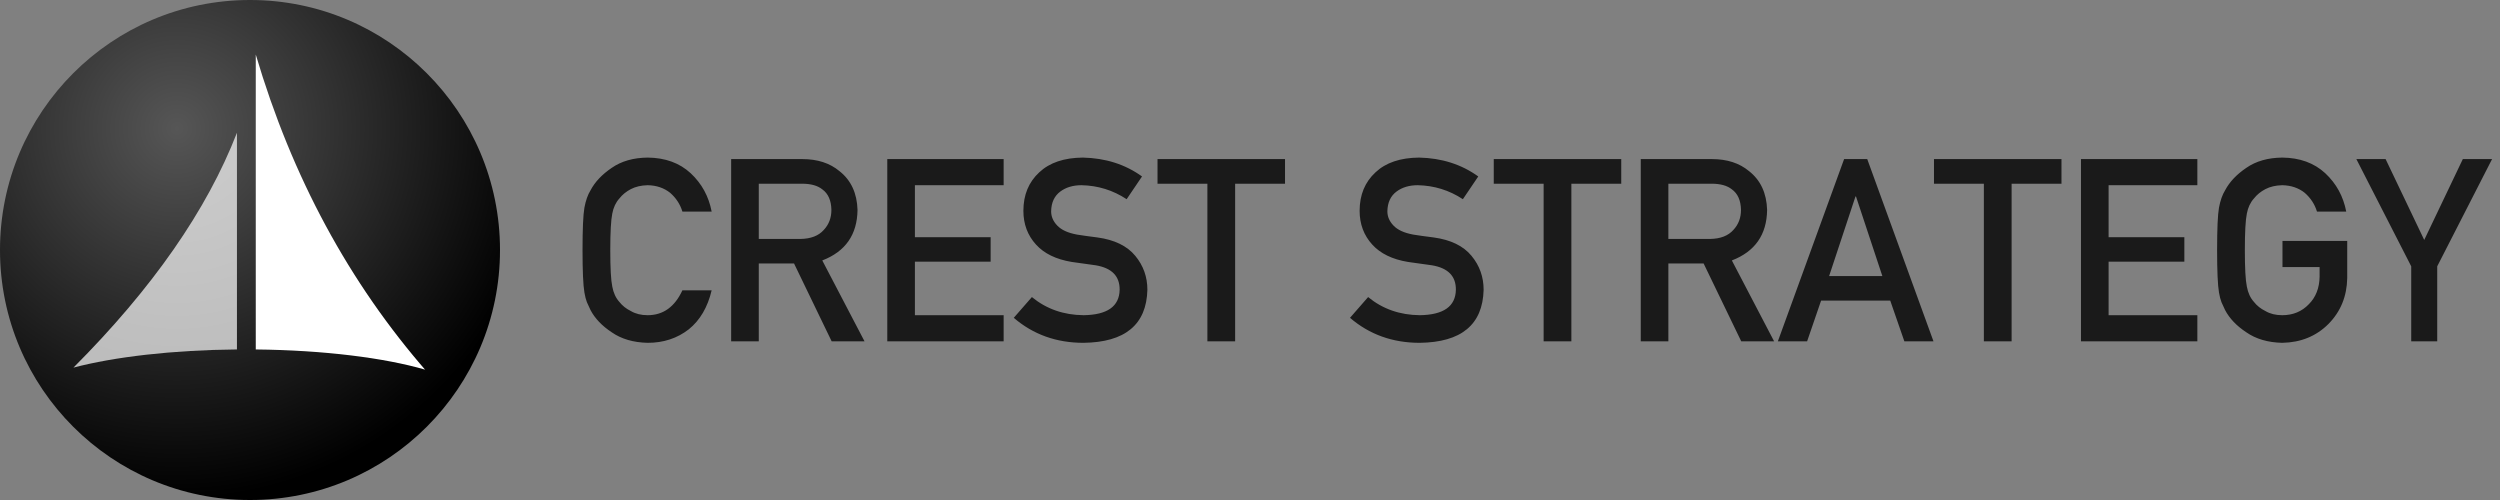 <?xml version="1.0" encoding="UTF-8"?>
<svg width="180px" height="36px" viewBox="0 0 180 36" version="1.1" xmlns="http://www.w3.org/2000/svg" xmlns:xlink="http://www.w3.org/1999/xlink">
    <rect x="0" y="0" width="180" height="36" fill="#808080" stroke="none"/>
    <!-- Generator: Sketch 63.1 (92452) - https://sketch.com -->
    <title>编组 3</title>
    <desc>Created with Sketch.</desc>
    <defs>
        <radialGradient cx="35.43%" cy="25.711%" fx="35.43%" fy="25.711%" r="74.064%" id="radialGradient-1">
            <stop stop-color="#565656" offset="0%"></stop>
            <stop stop-color="#000000" offset="100%"></stop>
        </radialGradient>
    </defs>
    <g id="页面-1" stroke="none" stroke-width="1" fill="none" fill-rule="evenodd">
        <g id="Strategy" transform="translate(-52, -14)">
            <g id="编组-3" transform="translate(52, 14)">
                <path d="M46.631,24.683 C47.771,24.683 48.758,24.359 49.592,23.711 C50.402,23.057 50.951,22.121 51.239,20.903 L51.239,20.903 L49.133,20.903 C48.581,22.097 47.747,22.694 46.631,22.694 C46.163,22.694 45.761,22.595 45.425,22.397 C45.083,22.229 44.807,22.01 44.597,21.74 C44.339,21.458 44.168,21.089 44.084,20.633 C43.988,20.177 43.94,19.304 43.94,18.014 C43.94,16.724 43.988,15.845 44.084,15.377 C44.168,14.933 44.339,14.57 44.597,14.288 C44.807,14.018 45.083,13.793 45.425,13.614 C45.761,13.44 46.163,13.347 46.631,13.335 C47.267,13.347 47.807,13.53 48.251,13.883 C48.677,14.255 48.971,14.705 49.133,15.233 L49.133,15.233 L51.239,15.233 C51.029,14.135 50.525,13.215 49.727,12.471 C48.929,11.733 47.897,11.358 46.631,11.346 C45.599,11.358 44.738,11.604 44.048,12.084 C43.346,12.558 42.836,13.098 42.518,13.703 C42.32,14.021 42.173,14.438 42.077,14.954 C41.987,15.47 41.942,16.49 41.942,18.014 C41.942,19.514 41.987,20.528 42.077,21.056 C42.125,21.338 42.185,21.572 42.257,21.758 C42.335,21.938 42.422,22.127 42.518,22.325 C42.836,22.931 43.346,23.465 44.048,23.927 C44.738,24.407 45.599,24.659 46.631,24.683 Z M54.632,24.575 L54.632,18.968 L57.17,18.968 L59.879,24.575 L62.246,24.575 L59.204,18.752 C60.872,18.11 61.718,16.898 61.742,15.116 C61.706,13.904 61.271,12.972 60.437,12.318 C59.747,11.742 58.856,11.454 57.764,11.454 L57.764,11.454 L52.643,11.454 L52.643,24.575 L54.632,24.575 Z M57.638,17.204 L54.632,17.204 L54.632,13.227 L57.746,13.227 C58.382,13.227 58.868,13.362 59.204,13.632 C59.63,13.937 59.849,14.432 59.861,15.116 C59.861,15.686 59.678,16.166 59.312,16.556 C58.94,16.976 58.382,17.192 57.638,17.204 L57.638,17.204 Z M72.262,24.575 L72.262,22.694 L65.873,22.694 L65.873,18.842 L71.326,18.842 L71.326,17.078 L65.873,17.078 L65.873,13.335 L72.262,13.335 L72.262,11.454 L63.884,11.454 L63.884,24.575 L72.262,24.575 Z M78.004,24.683 C81.01,24.647 82.546,23.375 82.612,20.867 C82.612,19.937 82.321,19.121 81.739,18.419 C81.151,17.705 80.242,17.264 79.012,17.096 C78.388,17.018 77.896,16.949 77.536,16.889 C76.888,16.769 76.417,16.553 76.123,16.241 C75.829,15.935 75.682,15.593 75.682,15.215 C75.694,14.585 75.913,14.111 76.339,13.793 C76.747,13.488 77.257,13.335 77.869,13.335 C79.051,13.359 80.134,13.694 81.118,14.342 L81.118,14.342 L82.225,12.705 C81.019,11.835 79.6,11.382 77.968,11.346 C76.612,11.358 75.565,11.712 74.827,12.408 C74.065,13.11 73.684,14.033 73.684,15.179 C73.684,16.133 73.987,16.943 74.593,17.609 C75.181,18.257 76.039,18.674 77.167,18.86 C77.797,18.95 78.376,19.031 78.904,19.103 C80.056,19.301 80.626,19.889 80.614,20.867 C80.59,22.061 79.726,22.67 78.022,22.694 C76.582,22.682 75.34,22.247 74.296,21.389 L74.296,21.389 L72.991,22.883 C74.389,24.083 76.06,24.683 78.004,24.683 Z M88.93,24.575 L88.93,13.227 L92.521,13.227 L92.521,11.454 L83.341,11.454 L83.341,13.227 L86.932,13.227 L86.932,24.575 L88.93,24.575 Z M102.213,24.683 C105.219,24.647 106.755,23.375 106.821,20.867 C106.821,19.937 106.53,19.121 105.948,18.419 C105.36,17.705 104.451,17.264 103.221,17.096 C102.597,17.018 102.105,16.949 101.745,16.889 C101.097,16.769 100.626,16.553 100.332,16.241 C100.038,15.935 99.891,15.593 99.891,15.215 C99.903,14.585 100.122,14.111 100.548,13.793 C100.956,13.488 101.466,13.335 102.078,13.335 C103.26,13.359 104.343,13.694 105.327,14.342 L105.327,14.342 L106.434,12.705 C105.228,11.835 103.809,11.382 102.177,11.346 C100.821,11.358 99.774,11.712 99.036,12.408 C98.274,13.11 97.893,14.033 97.893,15.179 C97.893,16.133 98.196,16.943 98.802,17.609 C99.39,18.257 100.248,18.674 101.376,18.86 C102.006,18.95 102.585,19.031 103.113,19.103 C104.265,19.301 104.835,19.889 104.823,20.867 C104.799,22.061 103.935,22.67 102.231,22.694 C100.791,22.682 99.549,22.247 98.505,21.389 L98.505,21.389 L97.2,22.883 C98.598,24.083 100.269,24.683 102.213,24.683 Z M113.139,24.575 L113.139,13.227 L116.73,13.227 L116.73,11.454 L107.55,11.454 L107.55,13.227 L111.141,13.227 L111.141,24.575 L113.139,24.575 Z M120.123,24.575 L120.123,18.968 L122.66,18.968 L125.369,24.575 L127.736,24.575 L124.694,18.752 C126.362,18.11 127.208,16.898 127.232,15.116 C127.196,13.904 126.761,12.972 125.927,12.318 C125.237,11.742 124.346,11.454 123.254,11.454 L123.254,11.454 L118.134,11.454 L118.134,24.575 L120.123,24.575 Z M123.128,17.204 L120.123,17.204 L120.123,13.227 L123.236,13.227 C123.872,13.227 124.358,13.362 124.694,13.632 C125.12,13.937 125.339,14.432 125.351,15.116 C125.351,15.686 125.168,16.166 124.802,16.556 C124.43,16.976 123.872,17.192 123.128,17.204 L123.128,17.204 Z M130.112,24.575 L131.12,21.641 L136.097,21.641 L137.114,24.575 L139.211,24.575 L134.441,11.454 L132.776,11.454 L128.006,24.575 L130.112,24.575 Z M135.53,19.877 L131.696,19.877 L133.595,14.144 L133.631,14.144 L135.53,19.877 Z M144.836,24.575 L144.836,13.227 L148.427,13.227 L148.427,11.454 L139.247,11.454 L139.247,13.227 L142.838,13.227 L142.838,24.575 L144.836,24.575 Z M158.209,24.575 L158.209,22.694 L151.819,22.694 L151.819,18.842 L157.273,18.842 L157.273,17.078 L151.819,17.078 L151.819,13.335 L158.209,13.335 L158.209,11.454 L149.83,11.454 L149.83,24.575 L158.209,24.575 Z M164.32,24.683 C165.658,24.659 166.768,24.206 167.65,23.324 C168.526,22.436 168.976,21.335 169,20.021 L169,20.021 L169,17.348 L164.338,17.348 L164.338,19.229 L167.011,19.229 L167.011,19.913 C166.999,20.735 166.741,21.398 166.237,21.902 C165.733,22.43 165.094,22.694 164.32,22.694 C163.852,22.694 163.45,22.595 163.114,22.397 C162.772,22.229 162.496,22.01 162.286,21.74 C162.028,21.458 161.857,21.089 161.773,20.633 C161.677,20.177 161.629,19.304 161.629,18.014 C161.629,16.724 161.677,15.845 161.773,15.377 C161.857,14.933 162.028,14.57 162.286,14.288 C162.496,14.018 162.772,13.793 163.114,13.614 C163.45,13.44 163.852,13.347 164.32,13.335 C164.956,13.347 165.496,13.53 165.94,13.883 C166.366,14.255 166.66,14.705 166.822,15.233 L166.822,15.233 L168.928,15.233 C168.718,14.135 168.214,13.215 167.416,12.471 C166.618,11.733 165.586,11.358 164.32,11.346 C163.288,11.358 162.427,11.604 161.737,12.084 C161.035,12.558 160.525,13.098 160.207,13.703 C160.009,14.021 159.862,14.438 159.766,14.954 C159.676,15.47 159.631,16.49 159.631,18.014 C159.631,19.514 159.676,20.528 159.766,21.056 C159.814,21.338 159.874,21.572 159.946,21.758 C160.024,21.938 160.111,22.127 160.207,22.325 C160.525,22.931 161.035,23.465 161.737,23.927 C162.427,24.407 163.288,24.659 164.32,24.683 Z M175.48,24.575 L175.48,19.175 L179.43,11.454 L177.324,11.454 L174.544,17.276 L171.763,11.454 L169.657,11.454 L173.608,19.175 L173.608,24.575 L175.48,24.575 Z" id="CRESTSTRATEGY" fill="#1A1A1A" fill-rule="nonzero"></path>
                <g id="编组-2">
                    <circle id="椭圆形" fill="url(#radialGradient-1)" cx="18" cy="18" r="18"></circle>
                    <g id="编组-4" transform="translate(5.143, 3.857)" fill="#FFFFFF">
                        <g id="编组-3">
                            <path d="M11.917,5.701 L11.917,21.303 C7.248,21.344 3.069,21.841 0.145,22.611 C5.835,16.905 9.758,11.268 11.917,5.701 L11.917,5.701 Z" id="形状结合" opacity="0.704"></path>
                            <path d="M13.272,0.07 C15.872,8.875 19.992,16.503 25.632,22.955 L25.463,22.757 C22.548,21.91 18.186,21.355 13.272,21.304 Z" id="形状结合"></path>
                        </g>
                    </g>
                </g>
            </g>
        </g>
    </g>
</svg>